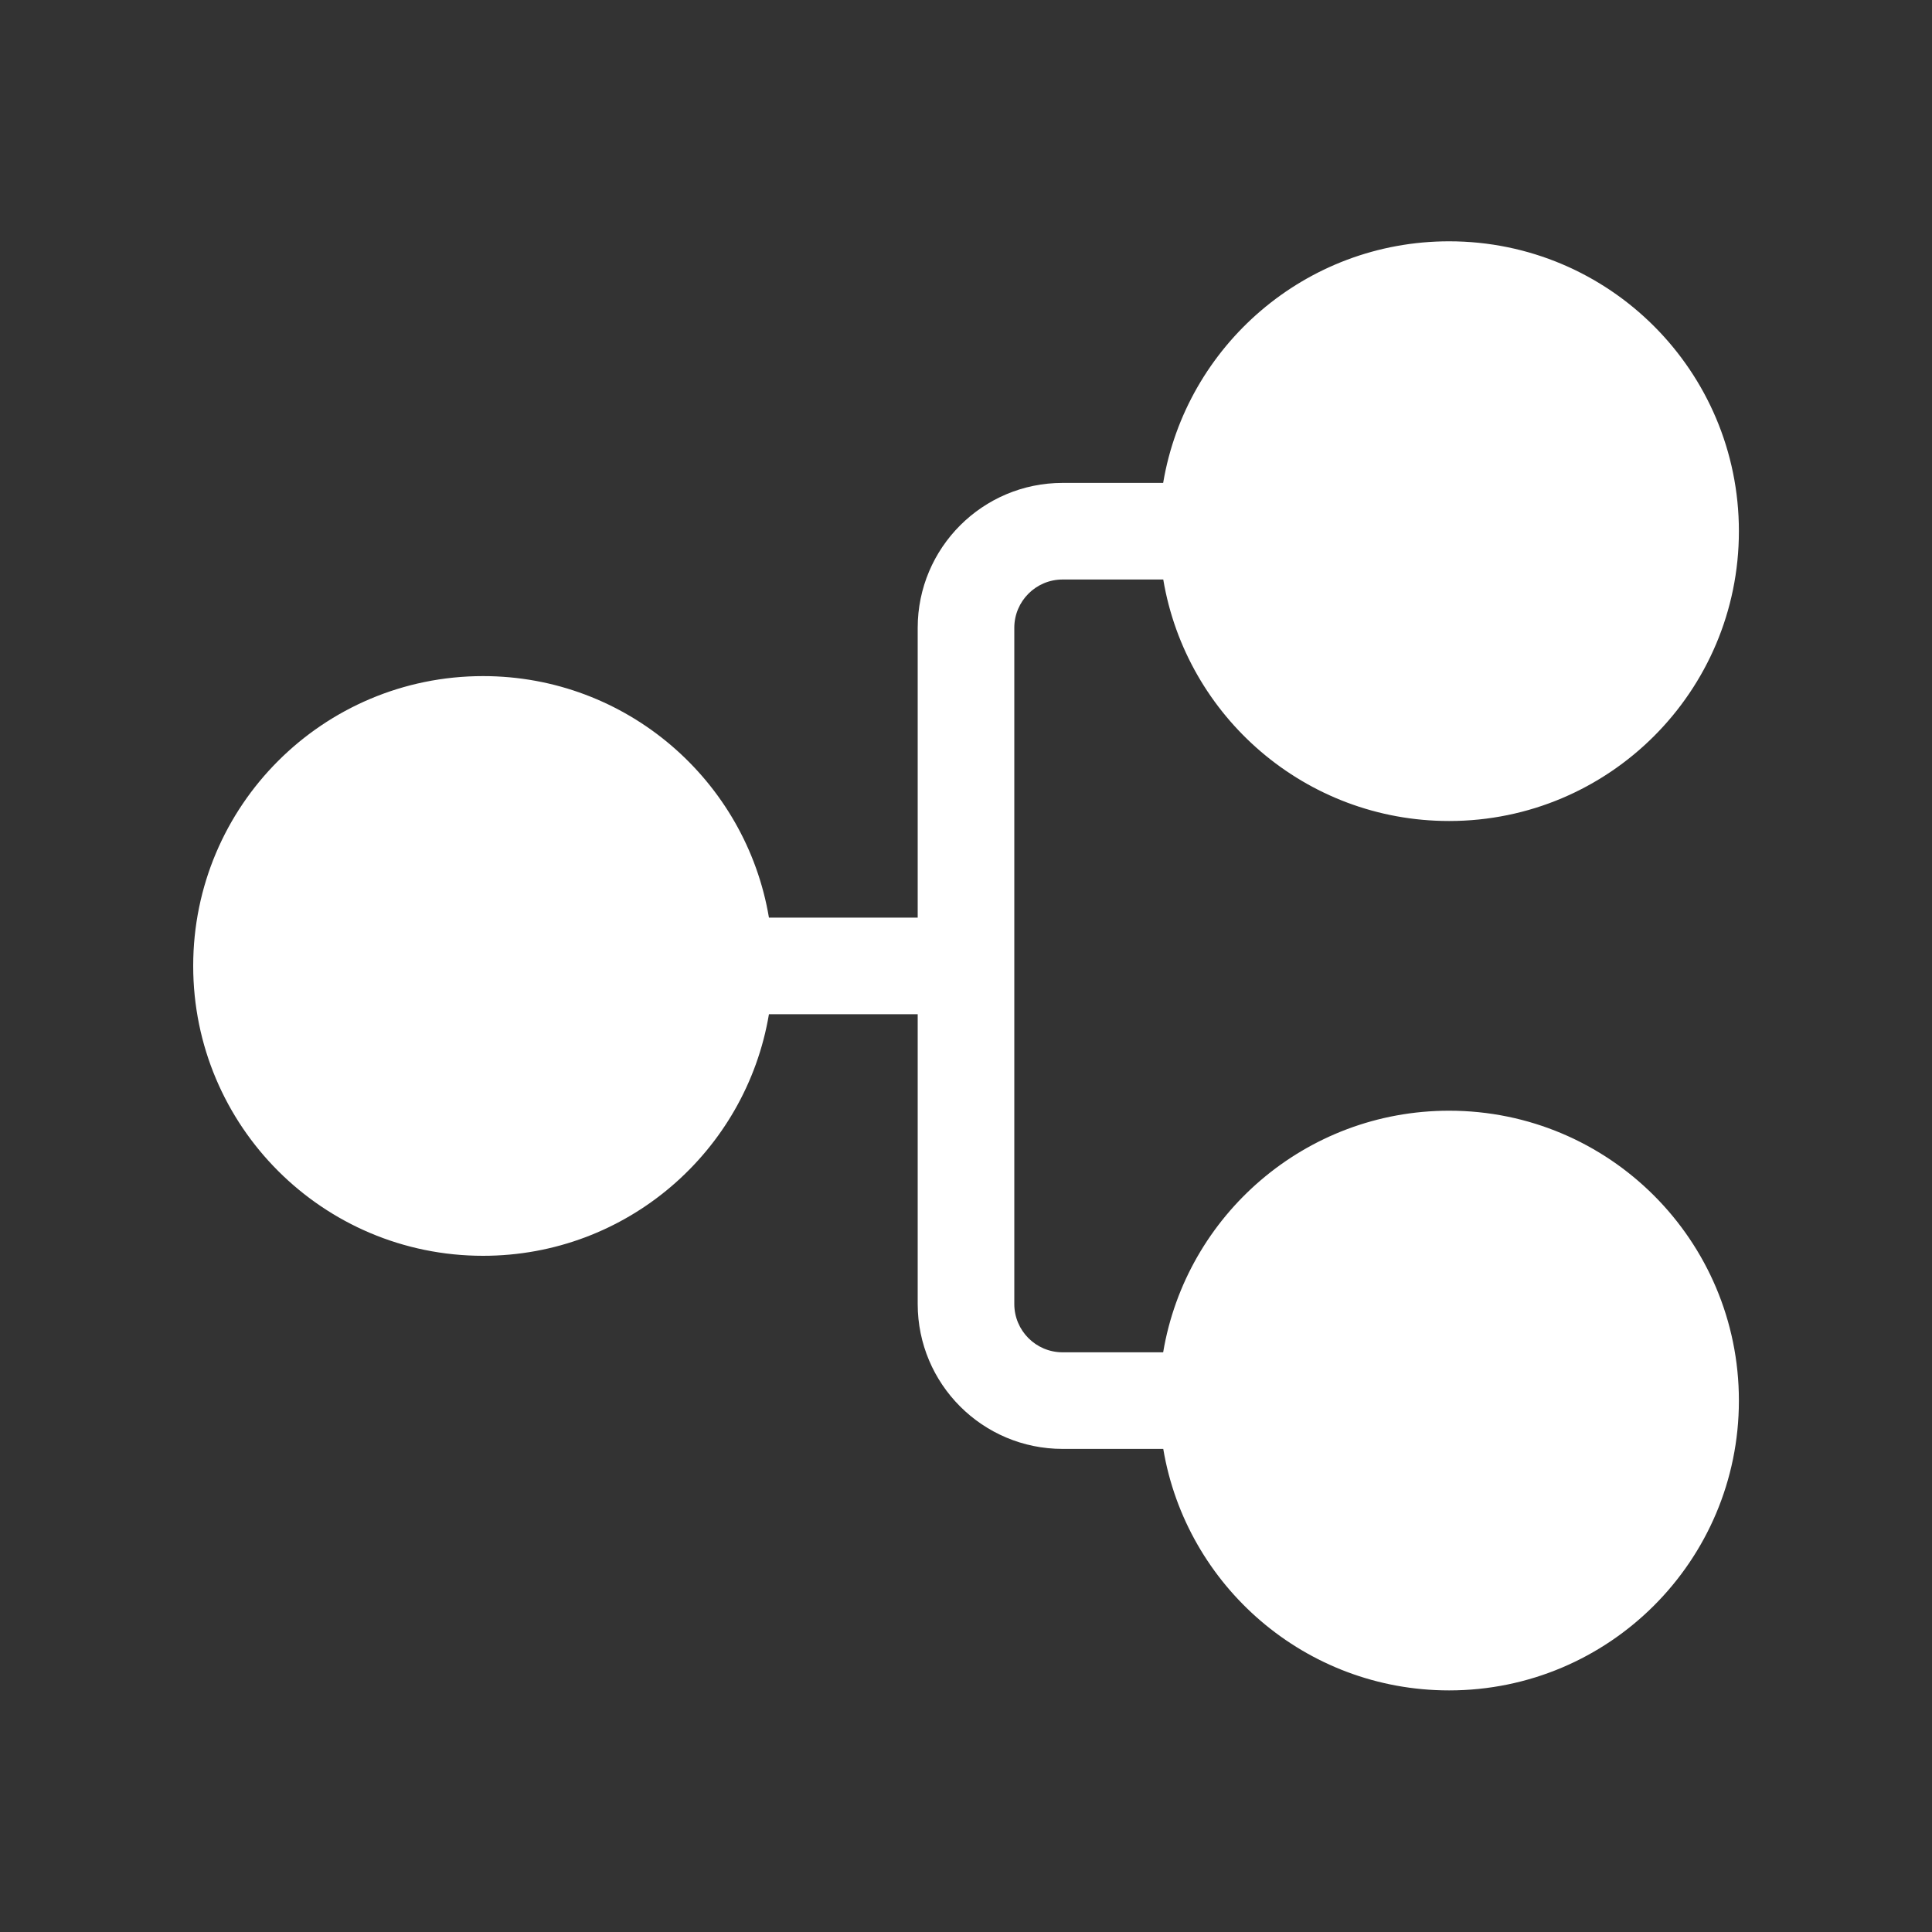 <svg width="20" height="20" viewBox="0 0 20 20" fill="none" xmlns="http://www.w3.org/2000/svg">
<rect x="0" y="0" width="20" height="20" fill="#333333" stroke="none"/>
<path d="M5.001 13C3.343 13 2 11.657 2 9.999C2 8.342 3.343 6.999 5.001 6.999C6.487 6.999 7.722 8.08 7.96 9.499H9.5V6.499C9.5 5.671 10.172 4.999 11 4.999H12.041C12.279 3.58 13.514 2.498 15.001 2.498C16.658 2.498 18.001 3.841 18.001 5.499C18.001 7.156 16.658 8.499 15.001 8.499C13.514 8.499 12.28 7.418 12.042 5.999H11C10.724 5.999 10.5 6.223 10.5 6.499V13.499C10.5 13.775 10.724 13.999 11 13.999H12.041C12.279 12.58 13.514 11.498 15.001 11.498C16.658 11.498 18.001 12.841 18.001 14.499C18.001 16.156 16.658 17.499 15.001 17.499C13.514 17.499 12.28 16.418 12.042 14.999H11C10.172 14.999 9.5 14.328 9.5 13.499V10.499H7.96C7.722 11.919 6.488 13 5.001 13Z" fill="#ffffff"/>
</svg>
